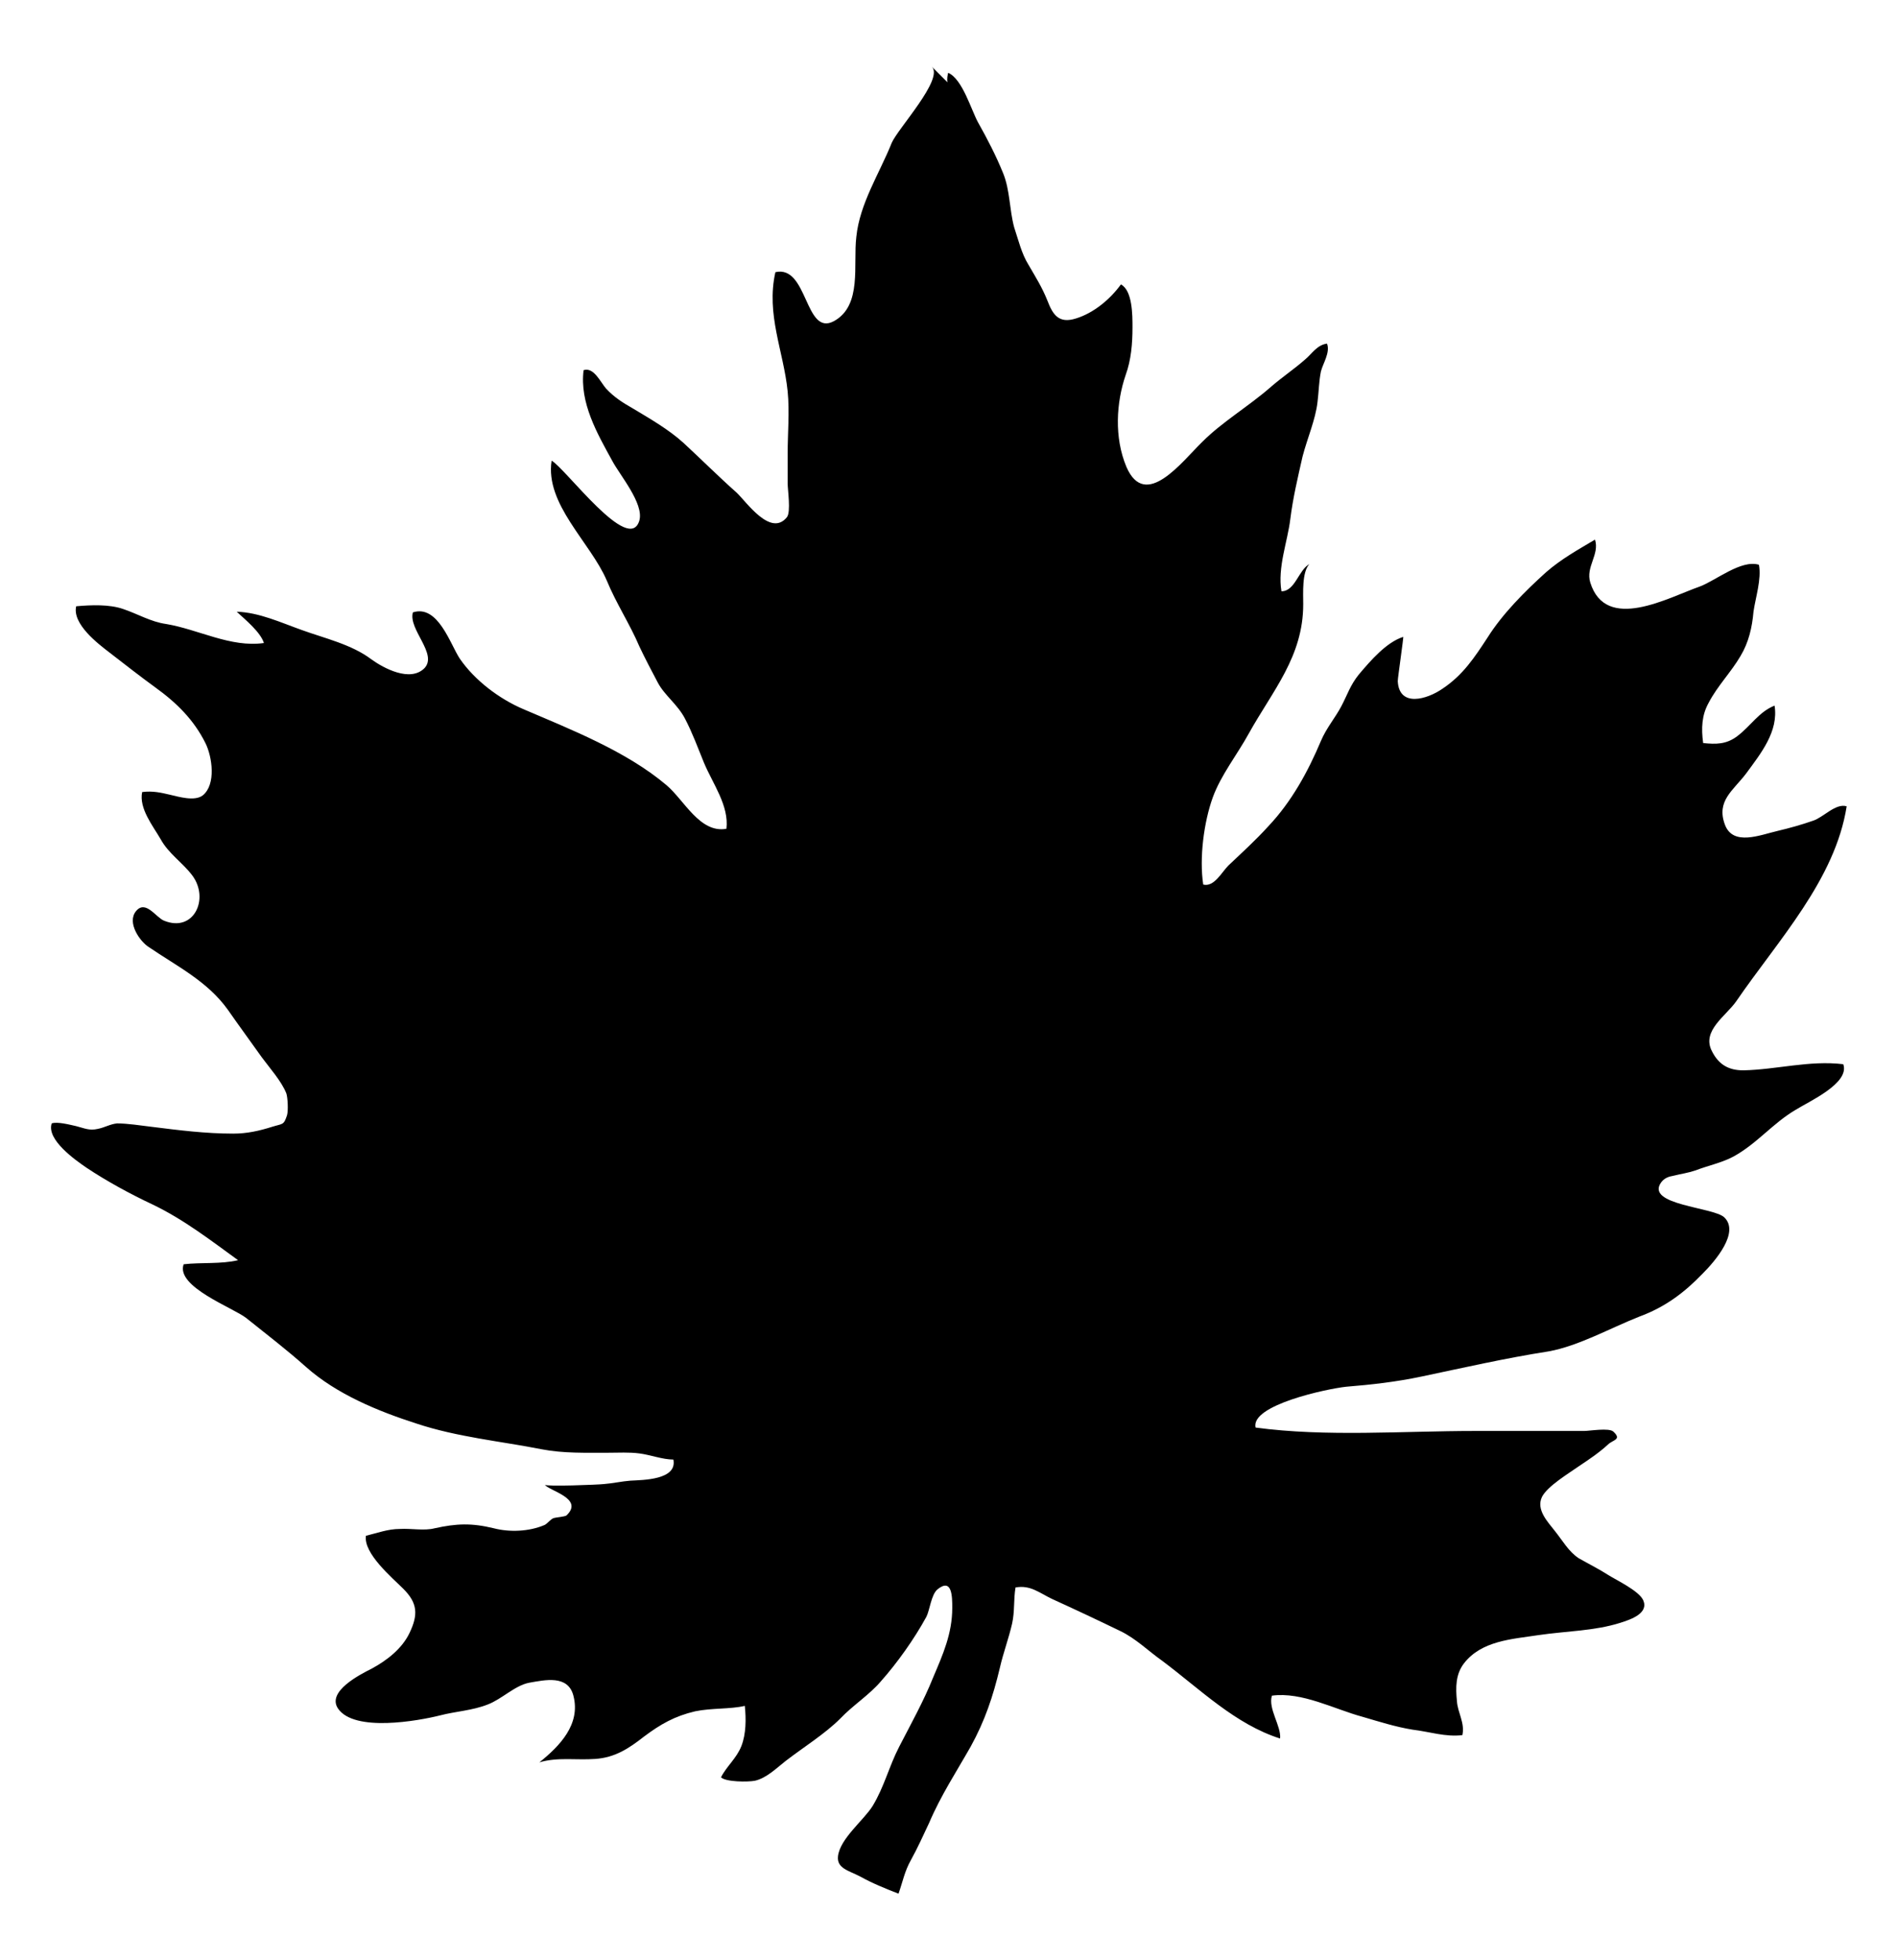 <svg xmlns="http://www.w3.org/2000/svg" viewBox="0 0 278.9 288">
    <path d="M188.2 255.5c.2-1.8-1.8-4.4-1.2-6.3 4.4-.6 9.2 2 13.3 3.1 2.4.7 4.9 1.5 7.4 1.9 2.5.3 4.8 1.1 7.3.8.4-1.8-.7-3.3-.8-5-.2-2-.2-3.9 1-5.5 2.6-3.4 7.1-3.6 11-4.2 4.1-.6 8.2-.6 12-1.8 1.6-.5 4.2-1.4 3.4-3.3-.6-1.4-4-3-5.1-3.7-1.4-.9-3-1.7-4.4-2.5-1.5-1-2.3-2.5-3.5-4-1-1.3-2.8-3.1-1.9-5 .8-1.6 4-3.5 5.4-4.5 1.5-1 3-2 4.3-3.2.7-.7 2.1-.7.8-1.9-.6-.6-3.5-.1-4.3-.1h-16.1c-10.6 0-21.8.9-32.2-.5-.8-3.3 10.5-5.7 13.3-6 3.7-.3 7.3-.7 11.1-1.5 6.2-1.3 12.3-2.7 18.7-3.7 4.4-.8 9-3.4 13.3-5.1 3.8-1.4 6.6-3.5 9.3-6.3 1.9-1.9 5.5-6.1 3.2-8.3-1.6-1.5-11.6-1.8-9.3-5.1.5-.7 1.2-.9 1.8-1 1.2-.3 2.1-.4 3.3-.8 1.8-.7 3.8-1.1 5.5-2 3.5-1.9 5.8-4.9 9.2-6.9 1.9-1.2 8-3.9 7-6.7-5-.6-9.8.8-14.7.9-2.1 0-3.6-.8-4.6-2.8-1.6-3 2.1-5.2 3.6-7.4 6.1-8.9 14.5-17.8 16.2-28.6-1.6-.5-3.4 1.6-4.9 2.1-1.7.6-3.5 1.1-5.2 1.5-2.6.6-6.6 2.3-7.8-.9-1.3-3.5 1.2-5 3.1-7.5 2.2-3 4.8-6.2 4.2-10-2.3.9-3.5 3-5.5 4.5-1.6 1.2-3.1 1.2-5 1-.3-2.2-.2-4.1.8-5.9 1.3-2.5 3.3-4.5 4.7-6.9 1.2-2 1.7-4.2 1.9-6.5.3-2.1 1.2-4.8.8-6.9-2.6-.8-6.3 2.3-8.7 3.2-4.6 1.6-13.8 6.8-16.1-.6-.7-2.3 1.4-4.1.7-6.3-2.5 1.5-4.9 2.8-7.2 4.8-3.1 2.8-6.4 6.1-8.6 9.6-1.9 2.9-3.6 5.5-6.6 7.5-2.3 1.6-6.4 2.8-6.6-1.1 0-.5.9-6.6.8-6.5-2.5.8-4.8 3.5-6.5 5.5-1.3 1.6-1.7 3-2.6 4.7-.9 1.7-2.2 3.2-3 5.1-1.9 4.5-4.3 8.9-7.7 12.5-1.9 2.1-3.9 3.9-5.9 5.8-1 1-2.1 3.2-3.7 2.8-.6-3.9.1-9.2 1.4-12.8 1.2-3.3 3.6-6.3 5.3-9.4 3.5-6.3 8-11.3 8-19 0-1.6-.2-4.7.9-5.9-1.6.9-2.1 4-4.1 4-.6-3.5.9-7.3 1.3-10.6.4-3.2 1.1-6.1 1.8-9.2.7-2.7 1.9-5.4 2.2-8 .2-1.6.2-3 .5-4.5.3-1.2 1.4-2.8.9-4.1-1.5.2-2.2 1.5-3.3 2.4-1.6 1.4-3.4 2.6-5 4-3.2 2.8-7.1 5.1-10 8-3 2.9-8.4 10.2-11.2 3.7-1.8-4.3-1.5-9.4-.1-13.5.8-2.2 1-4.6 1-7 0-1.8 0-5.4-1.7-6.3-1.6 2.2-4 4.2-6.6 5-2.5.8-3.4-.5-4.2-2.6-.8-2-1.7-3.4-2.8-5.3-1-1.6-1.5-3.7-2.1-5.5-.7-2.6-.6-5.4-1.6-7.9-1.1-2.7-2.3-5-3.7-7.5-1-1.8-2.3-6.4-4.4-7.3-.1.4-.2.9-.1 1.4L137 9.8c1.8 1.8-5 9.1-5.9 11.2-1.8 4.5-4.7 8.9-5.2 13.8-.5 4.1.9 10.1-3.3 12.4-4.3 2.3-3.8-8.3-8.6-7.2-1.4 6.2 1.2 11.6 1.8 17.5.3 3 0 6.2 0 9.3V71c0 1 .5 4.2-.1 5-2.4 3-6-2.3-7.4-3.6-2.7-2.4-5.2-4.9-7.8-7.3-2.2-2-5-3.6-7.5-5.1-1.4-.8-2.7-1.6-3.9-2.9-.8-.9-1.8-3.2-3.3-2.7-.6 4.8 2 9.3 4.2 13.3 1.1 2.1 4.7 6.3 4 8.8-1.5 5.1-10.8-7.6-12.9-8.8-1 6.4 5.7 12 8.1 17.6 1.4 3.4 3.4 6.4 4.8 9.7.8 1.7 1.8 3.6 2.7 5.3 1 1.9 2.9 3.2 4 5.3 1.1 2.1 1.9 4.3 2.8 6.5 1.3 3.1 3.7 6.3 3.3 9.7-3.9.7-6.2-4.2-8.8-6.4-5.9-5-14.1-8.2-21.1-11.2-3.5-1.5-7.1-4.2-9.3-7.4-1.4-2.1-3.2-8-6.9-6.8-.7 2.5 3.7 6.1 1.7 8.2-2.1 2.1-6 0-7.8-1.3-2.9-2.2-6.9-3.1-10.2-4.3-3.1-1.1-6.3-2.6-9.6-2.7 1.3 1.2 3.5 3 4 4.6-4.9.7-9.6-2-14.4-2.8-2.2-.3-4.2-1.5-6.3-2.2-2-.7-4.7-.6-6.9-.4-.6 2.6 3.2 5.5 4.9 6.8 2.2 1.7 4.5 3.5 6.7 5.1 3.2 2.3 5.7 4.8 7.4 8.2 1 2 1.6 6.1-.4 7.7-1.2.9-3.5.2-4.8-.1-1.3-.3-2.5-.6-4.1-.4-.5 2.4 1.6 5 2.7 6.9 1.2 2.2 3.3 3.5 4.7 5.4 2.5 3.4.2 8.4-4.2 6.6-1.2-.5-2.7-3.1-4.1-1.4-1.4 1.7.6 4.5 1.9 5.3 4.1 2.8 8.6 5 11.6 9.2 1.6 2.3 3.3 4.6 5 7 1.1 1.5 2.9 3.5 3.6 5.3.2.6.3 2.5.1 3.2-.5 1.5-.6 1.2-2.2 1.7-1.9.6-3.7 1-5.7 1-4.1 0-8-.5-12-1-1.7-.2-3.5-.5-5.1-.5-1 .1-1.8.6-2.8.8-1.3.3-2-.1-3.2-.4-.9-.2-2.8-.7-3.6-.4-.8 2.4 3.5 5.4 5.1 6.5 3 2 6.5 3.9 9.7 5.4 4.6 2.2 8.6 5.3 12.6 8.2-2.5.6-5.4.3-8 .6-1.2 3.3 7.3 6.4 9.2 7.9 3 2.4 6 4.7 8.8 7.2 4.5 4 10.6 6.5 16.2 8.3 6 2 12.4 2.6 18.5 3.8 3.1.6 6.5.5 9.7.5 1.5 0 3.1-.1 4.6.1 1.6.2 3.4.9 5 .9.6 3-4.5 3-6.3 3.1-1.3.1-2.6.4-3.9.5-.8.1-8.6.4-8.7.1.6.9 5.8 2 3.2 4.5-.2.2-1.6.3-1.9.4-.5.2-.8.7-1.3 1-2.3 1-5.2 1.1-7.5.5-3.3-.8-5.5-.7-8.7 0-1.5.4-3.5 0-5.1.1-1.8 0-3.3.6-5 1-.4 2.6 3.9 6.2 5.5 7.8 2.1 2.1 2.2 3.8.9 6.5-1.1 2.3-3.3 4-5.5 5.2-1.8.9-6.7 3.4-5 5.9 2.4 3.5 11.8 1.8 15 1 2.3-.6 4.7-.7 7-1.6 2.1-.8 4-2.8 6.1-3.2 2.3-.4 5.7-1.2 6.5 1.9 1.1 4.2-2 7.4-5 9.8 2.7-.8 5.4-.3 8.2-.5 2.9-.2 4.9-1.5 7.2-3.3 2.4-1.8 4.5-3 7.5-3.7 2.4-.5 5.2-.3 7.3-.8.2 1.9.2 4.1-.5 5.9-.7 1.8-2.2 3-3 4.6.7.7 4 .7 5 .5 1.7-.4 3.1-1.8 4.5-2.9 2.6-2 5.8-4 8-6.2 1.9-2 4.3-3.5 6-5.5 2.4-2.7 4.9-6.2 6.7-9.5.5-1 .7-3.2 1.6-4 2.2-1.8 2.2 1.1 2.2 2.7 0 3.8-1.4 6.9-2.8 10.2-1.4 3.5-3.3 6.9-5 10.2-1.5 2.9-2.2 5.9-3.9 8.7-1.3 2.1-4.8 4.8-5.1 7.4-.2 1.8 1.6 2.1 3.3 3 1.8 1 3.8 1.8 5.6 2.5.6-1.7.9-3.3 1.8-4.9 1-1.8 1.8-3.6 2.7-5.5 1.7-4 4-7.5 6.1-11.2 2.1-3.8 3.3-7.4 4.3-11.6.5-2.2 1.3-4.3 1.8-6.5.4-1.8.2-3.5.5-5.3 2.2-.4 3.5.8 5.4 1.7 3.3 1.5 6.7 3.1 10 4.7 2.3 1.1 4.2 3 6.2 4.4 5.6 4.2 10.7 9.3 17.3 11.4"/>
</svg>
